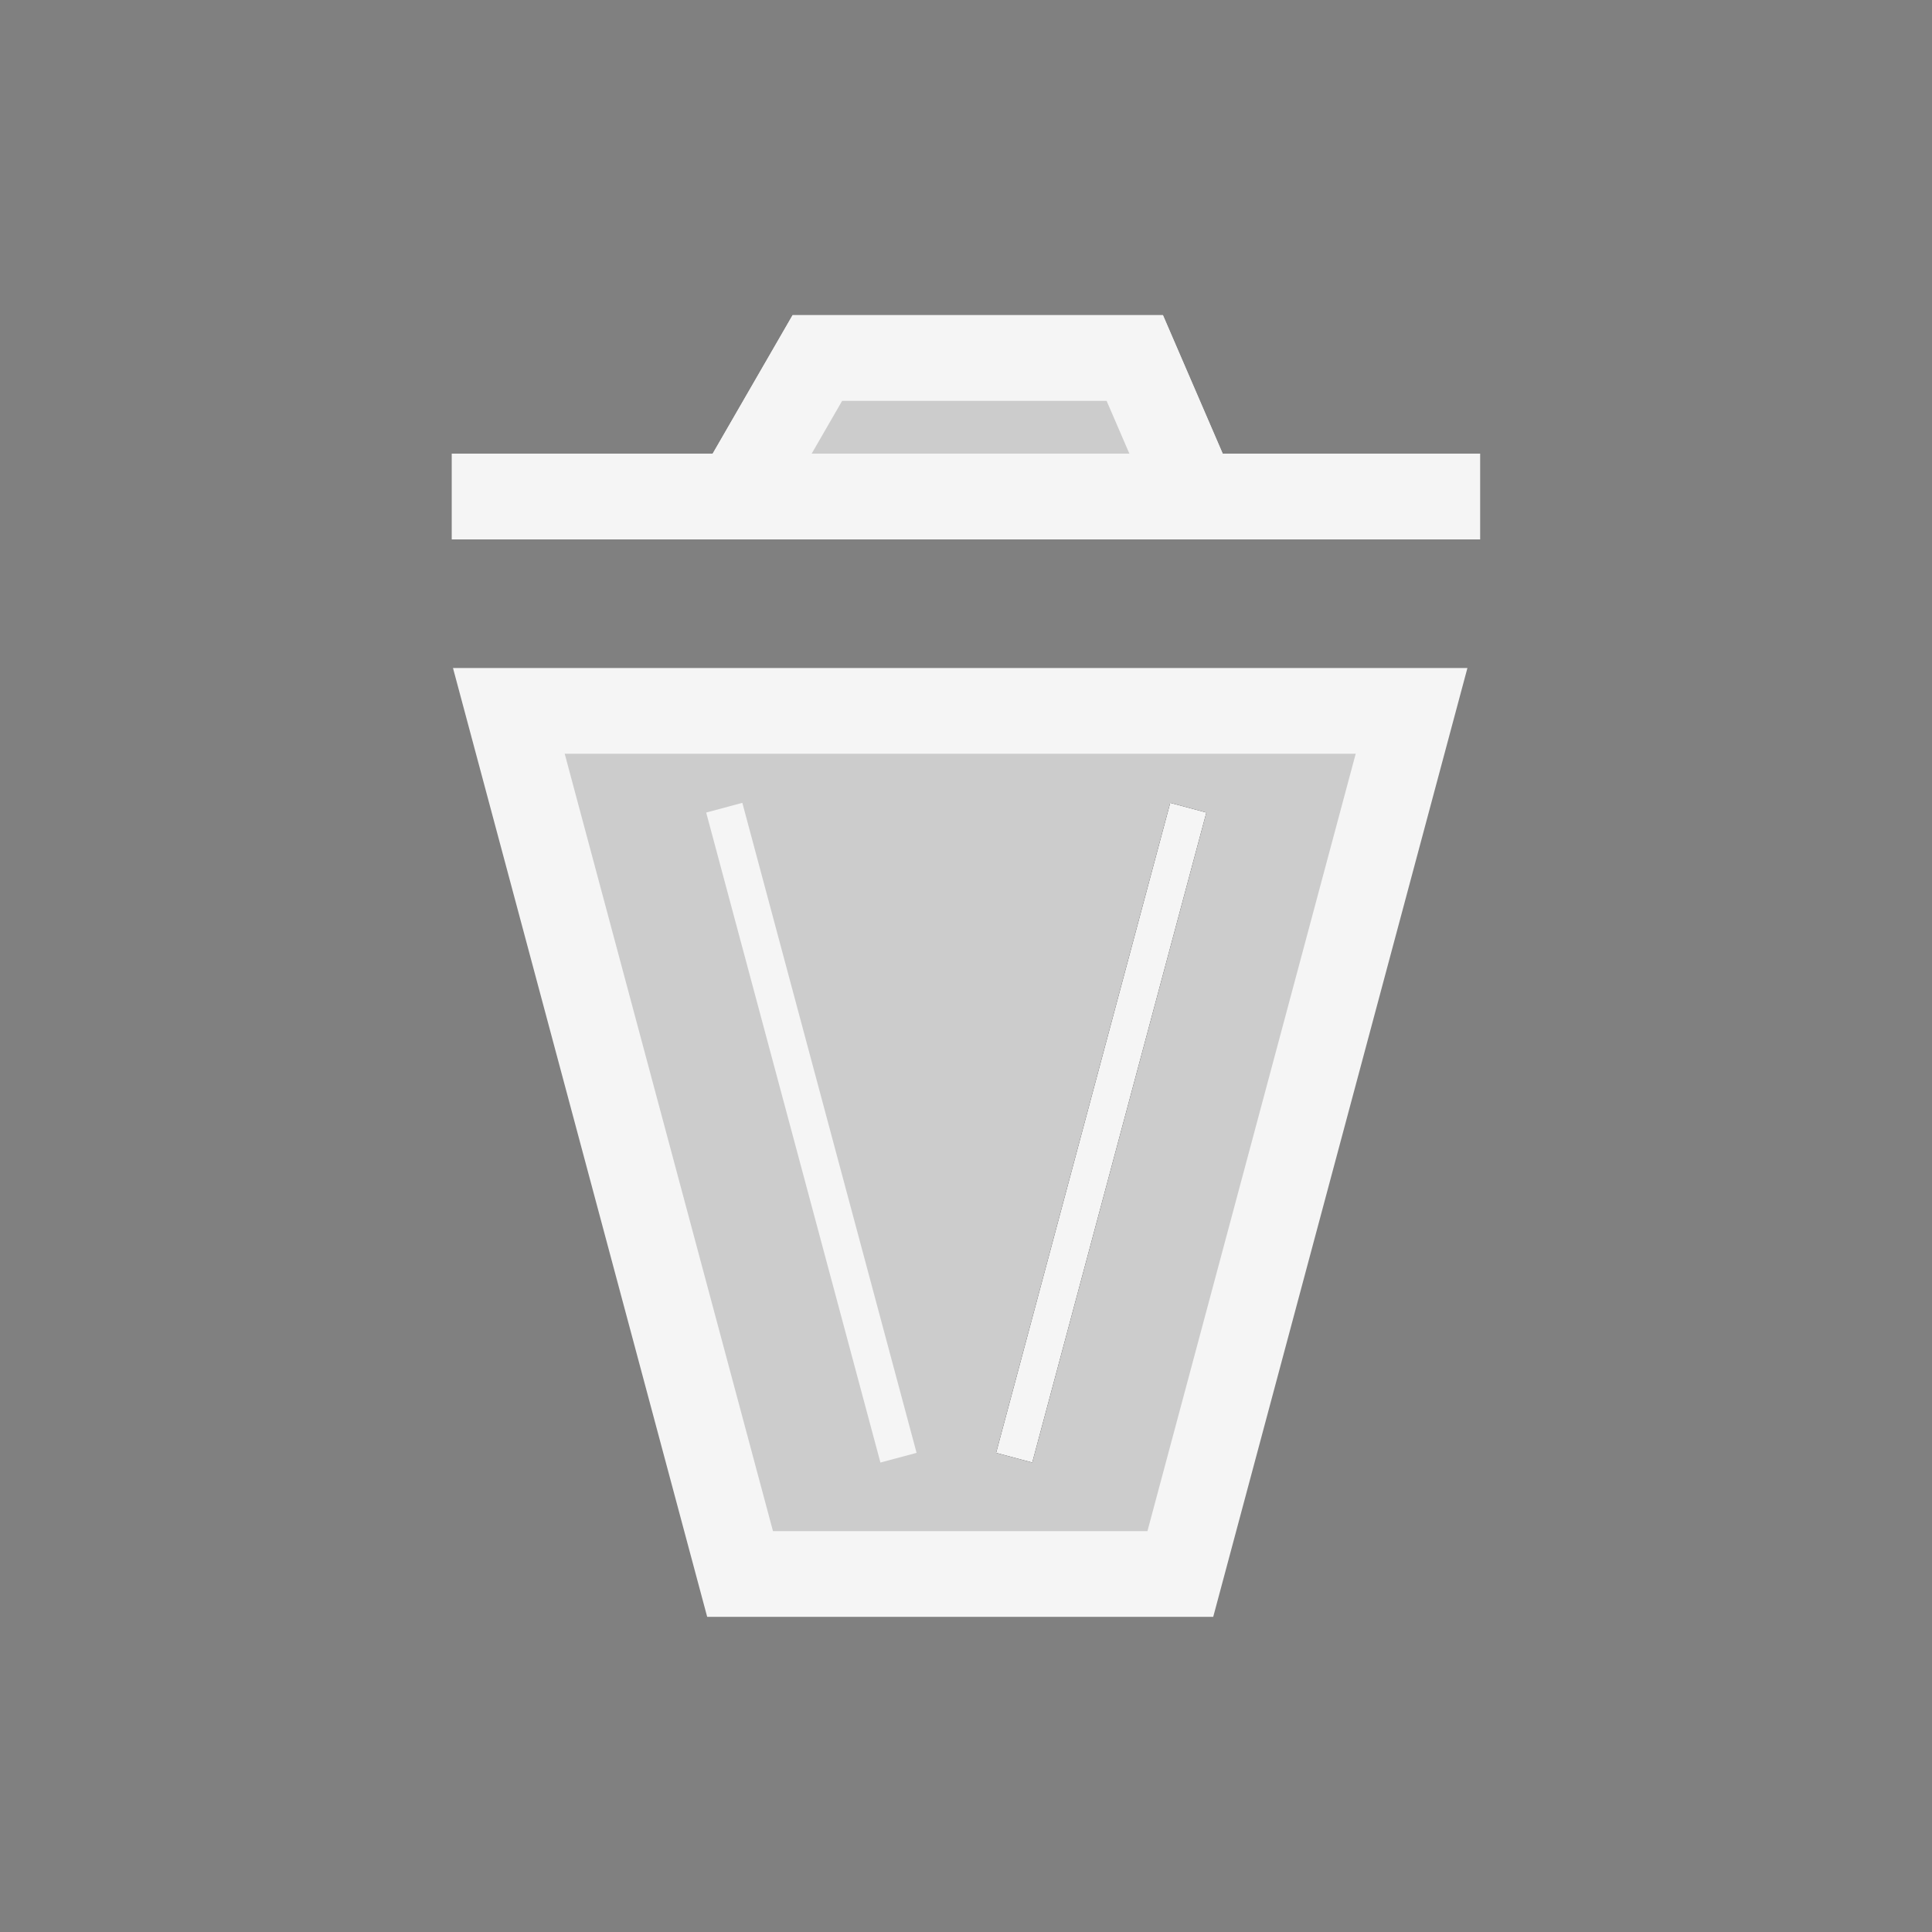 <?xml version="1.0" encoding="UTF-8" standalone="no"?>
<svg
   xmlns:dc="http://purl.org/dc/elements/1.1/"
   xmlns:cc="http://creativecommons.org/ns#"
   xmlns:rdf="http://www.w3.org/1999/02/22-rdf-syntax-ns#"
   xmlns:svg="http://www.w3.org/2000/svg"
   xmlns="http://www.w3.org/2000/svg"
   xmlns:sodipodi="http://sodipodi.sourceforge.net/DTD/sodipodi-0.dtd"
   xmlns:inkscape="http://www.inkscape.org/namespaces/inkscape"
   inkscape:version="1.0.2-2 (e86c870879, 2021-01-15)"
   sodipodi:docname="remove.svg"
   id="svg844"
   version="1.1"
   enable-background="new 3 3 16 16"
   viewBox="3 3 16 16"
   height="16"
   width="16">
  <rect x="3" y="3" width="16" height="16" fill="#808080" stroke="none"/>
  <defs
     id="defs848" />
  <sodipodi:namedview
     inkscape:current-layer="svg844"
     inkscape:window-maximized="1"
     inkscape:window-y="-8"
     inkscape:window-x="-8"
     inkscape:cy="6.6543185"
     inkscape:cx="7.7664599"
     inkscape:zoom="45.254834"
     inkscape:guide-bbox="true"
     showguides="true"
     showgrid="false"
     id="namedview846"
     inkscape:window-height="1017"
     inkscape:window-width="1920"
     inkscape:pageshadow="2"
     inkscape:pageopacity="0"
     guidetolerance="10"
     gridtolerance="10"
     objecttolerance="10"
     borderopacity="1"
     bordercolor="#666666"
     pagecolor="#ffffff"
     inkscape:document-rotation="0">
    <sodipodi:guide
       id="guide1422"
       orientation="1,0"
       position="3.664,7.693" />
    <sodipodi:guide
       id="guide1424"
       orientation="1,0"
       position="12.418,8.907" />
    <sodipodi:guide
       id="guide1426"
       orientation="0,-1"
       position="10.845,12.317" />
    <sodipodi:guide
       id="guide1428"
       orientation="0,-1"
       position="9.734,3.603" />
  </sodipodi:namedview>
  <path
     style="fill:#cccccc;fill-opacity:1;stroke:#f5f5f5;stroke-width:0.71px;stroke-linecap:butt;stroke-linejoin:miter;stroke-opacity:1"
     d="M 7.214,8.887 9.129,16.035 H 12.775 L 14.69,8.887 Z"
     id="path1190" />
  <path
     style="fill:none;stroke:#f5f5f5;stroke-width:0.71px;stroke-linecap:butt;stroke-linejoin:miter;stroke-opacity:1"
     d="m 6.741,7.112 h 2.366 L 9.769,5.965 h 2.628 l 0.495,1.147 h 2.366"
     id="path1192"
     sodipodi:nodetypes="cccccc" />
  <path
     style="fill:none;stroke:#f5f5f5;stroke-width:0.31;stroke-linecap:butt;stroke-linejoin:miter;stroke-miterlimit:4;stroke-dasharray:none;stroke-opacity:1"
     d="M 8.998,9.689 10.441,15.072"
     id="path1194" />
  <path
     style="fill:none;stroke:#000000;stroke-width:0.31;stroke-linecap:butt;stroke-linejoin:miter;stroke-miterlimit:4;stroke-dasharray:none;stroke-opacity:1"
     d="M 12.841,9.689 11.399,15.072"
     id="path1196" />
  <path
     style="fill:#cccccc;fill-opacity:1;stroke:#f5f5f5;stroke-width:0.71px;stroke-linecap:butt;stroke-linejoin:miter;stroke-opacity:1"
     d="M 9.769,5.965 9.107,7.112 H 12.893 L 12.398,5.965 Z"
     id="path1205" />
  <path
     style="fill:none;stroke:#f5f5f5;stroke-width:0.31;stroke-linecap:butt;stroke-linejoin:miter;stroke-miterlimit:4;stroke-dasharray:none;stroke-opacity:1"
     d="M 12.841,9.689 11.399,15.072"
     id="path851" />
</svg>

